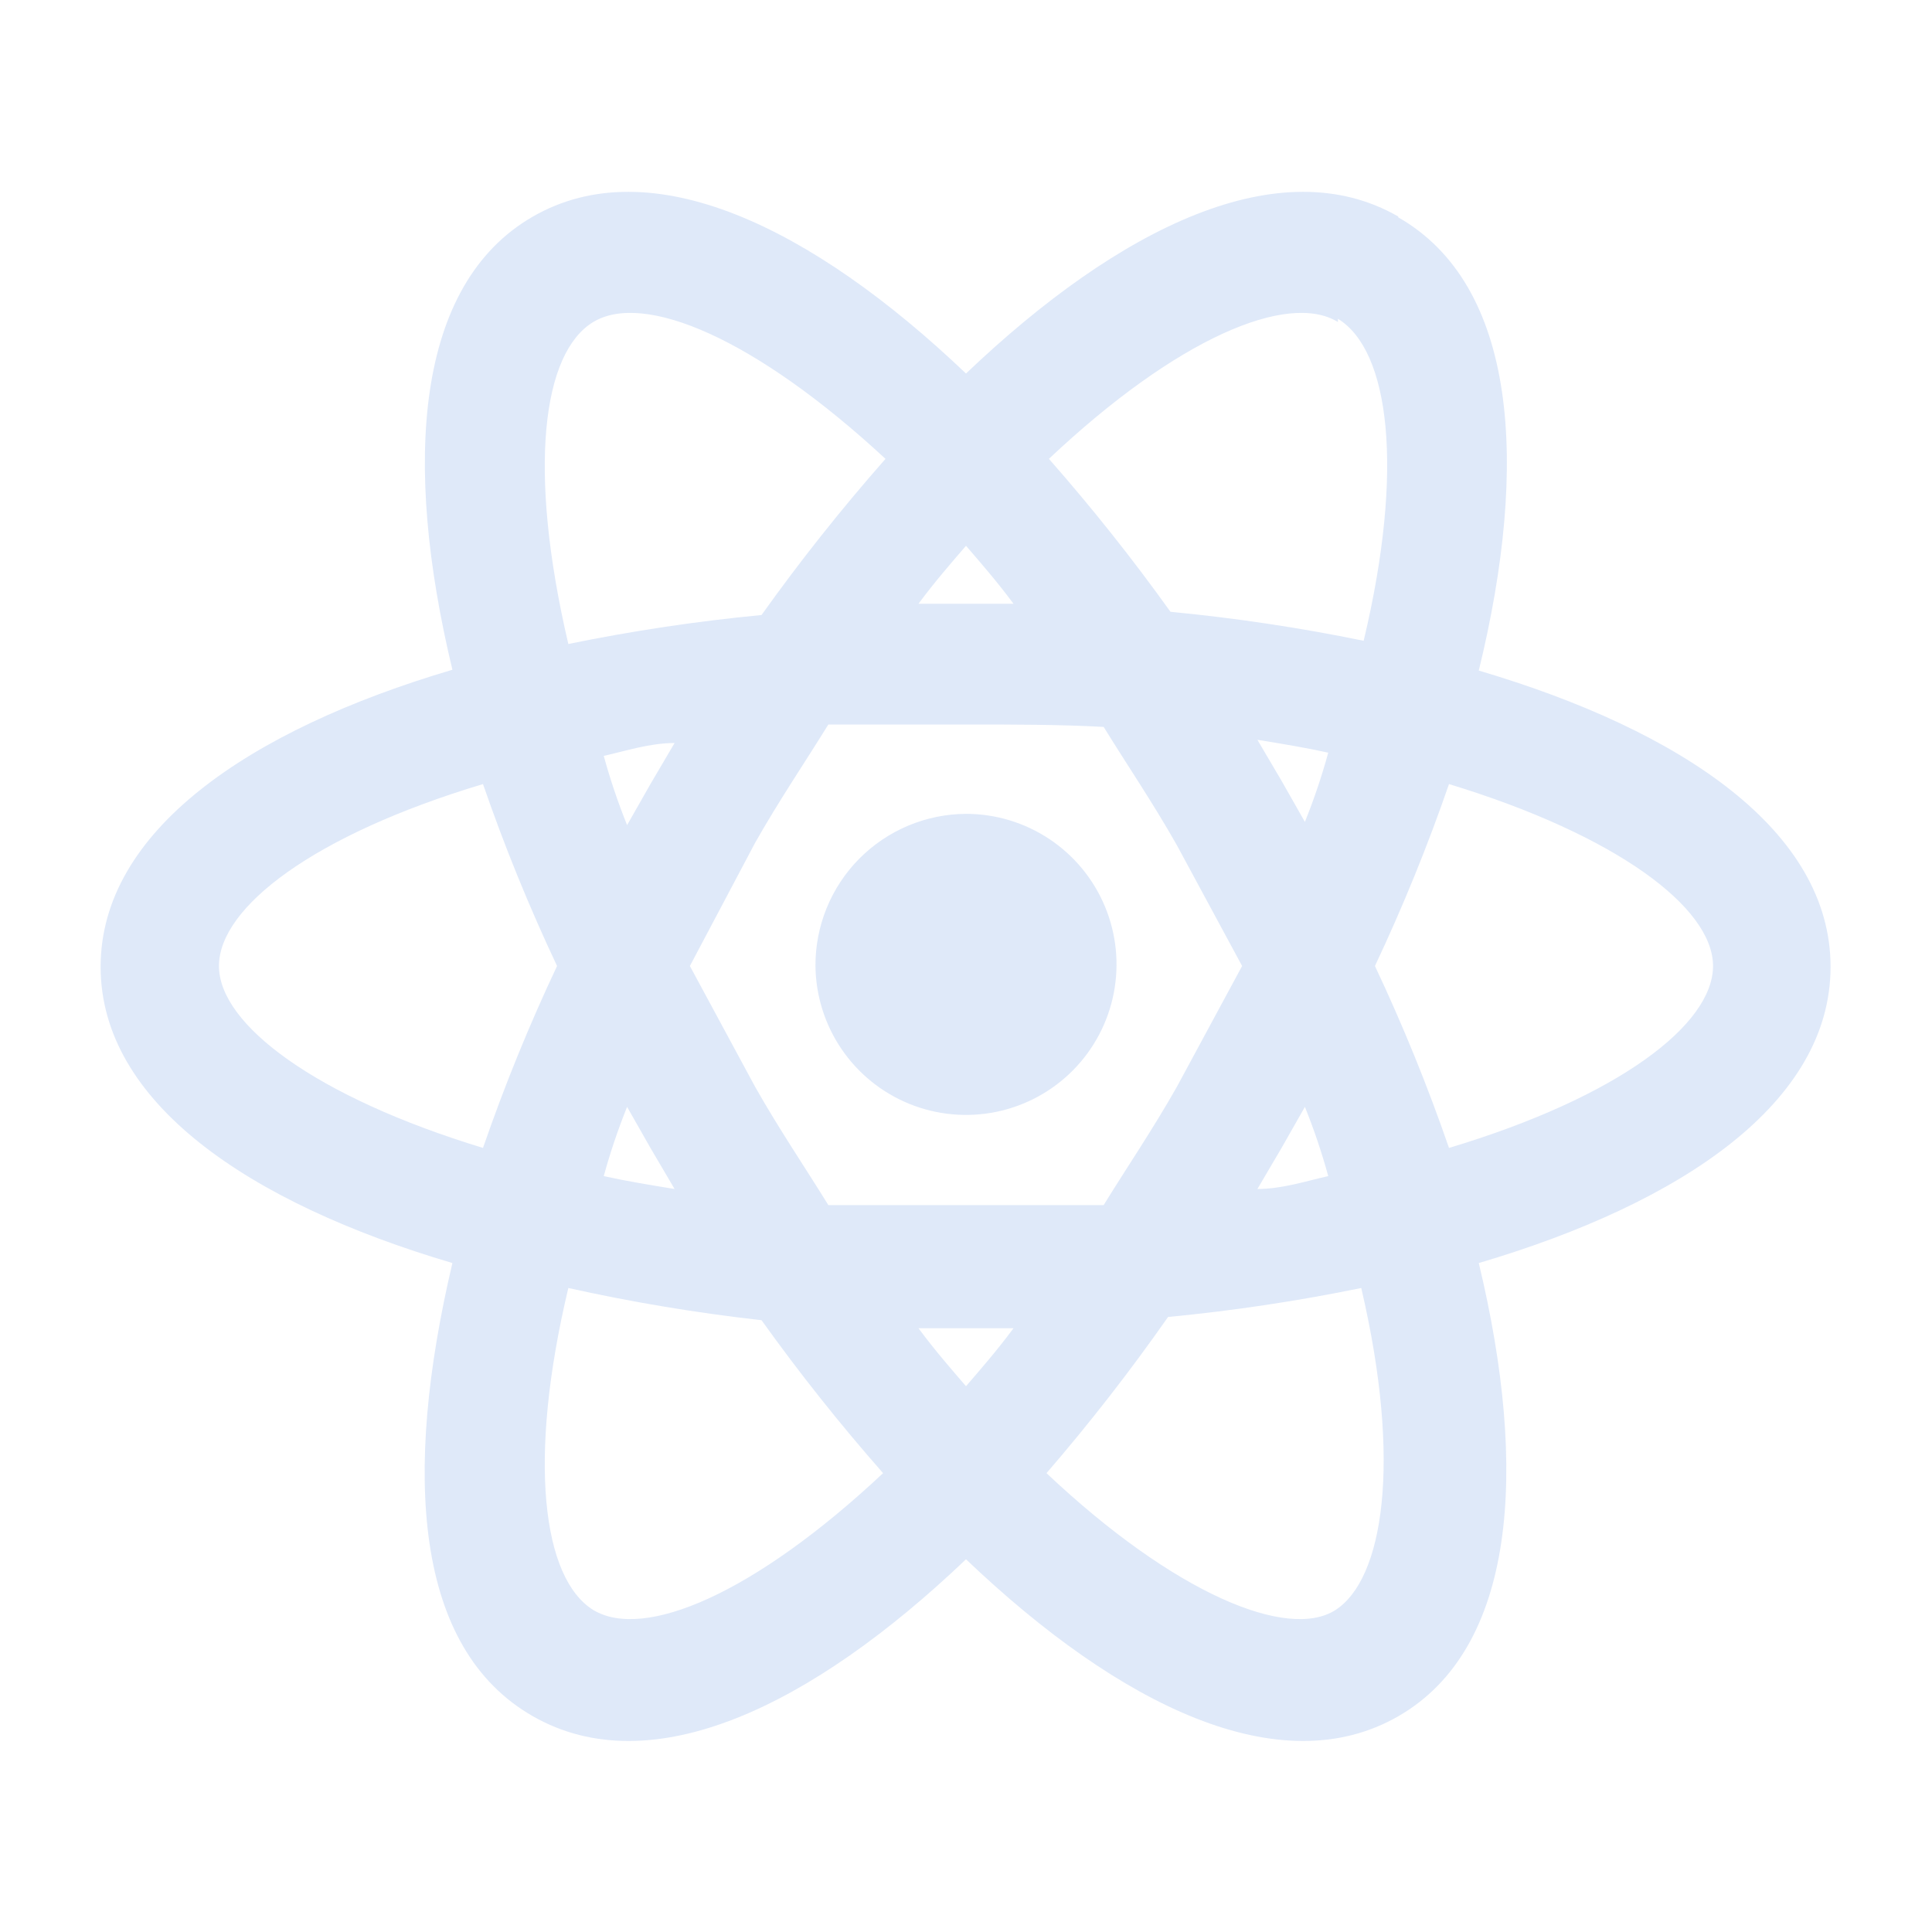 <svg width="800" height="800" viewBox="0 0 800 800" fill="none" xmlns="http://www.w3.org/2000/svg">
<g clip-path="url(#clip0_30_382)">
<path d="M399.999 337C412.299 337.001 424.324 340.64 434.56 347.461C444.795 354.281 452.784 363.977 457.521 375.328C462.258 386.679 463.531 399.178 461.179 411.251C458.828 423.324 452.957 434.431 444.306 443.175C435.655 451.918 424.611 457.907 412.563 460.387C400.516 462.866 388.005 461.727 376.604 457.111C365.203 452.495 355.422 444.61 348.494 434.447C341.565 424.284 337.798 412.299 337.666 400C337.622 391.77 339.2 383.613 342.308 375.993C345.417 368.373 349.996 361.44 355.785 355.59C361.573 349.74 368.457 345.087 376.043 341.898C383.629 338.708 391.77 337.044 399.999 337ZM245.666 666.667C266.666 679.333 312.333 660 365.666 610C347.84 589.743 331.042 568.606 315.333 546.667C288.447 543.656 261.742 539.205 235.333 533.333C218.333 604.667 224.666 653.667 245.666 666.667ZM269.333 475.333L259.666 458.333C255.898 467.696 252.67 477.267 249.999 487C258.999 489 268.999 490.667 279.333 492.333L269.333 475.333ZM487.333 450L514.333 400L487.333 350C477.333 332.333 466.666 316.667 456.999 301C438.999 300 419.999 300 399.999 300C379.999 300 360.999 300 342.999 300C333.333 315.667 322.666 331.333 312.666 349L285.666 400L312.666 450C322.666 467.667 333.333 483.333 342.999 499C360.999 499 379.999 499 399.999 499C419.999 499 438.999 499 456.999 499C466.666 483.333 477.333 467.667 487.333 450ZM399.999 226C393.666 233.333 386.999 241 380.333 250H419.666C412.999 241 406.333 233.333 399.999 226ZM399.999 574C406.333 566.667 412.999 559 419.666 550H380.333C386.999 559 393.666 566.667 399.999 574ZM553.999 133.333C533.333 120.667 487.333 140 434.333 190C452.158 210.257 468.957 231.394 484.666 253.333C511.528 255.904 538.232 259.91 564.666 265.333C581.666 194 575.333 145 553.999 132M530.666 323.333L540.333 340.333C544.101 330.971 547.328 321.399 549.999 311.667C540.999 309.667 530.999 308 520.666 306.333L530.666 323.333ZM578.999 90C627.999 118 633.333 191.667 612.333 277.667C696.999 302.667 757.999 344.333 757.999 400.333C757.999 456.333 696.999 498 612.333 523C632.999 609 627.666 682.667 578.999 710.667C530.333 738.667 463.999 706.667 399.999 645.667C335.999 706.667 269.666 738.667 220.666 710.667C171.666 682.667 166.666 610.667 187.333 523C102.666 498 41.666 456.333 41.666 400.333C41.666 344.333 102.666 302.333 187.333 277.333C166.666 191.333 171.999 117.667 220.666 89.667C269.333 61.667 335.999 93.667 399.999 154.667C463.999 93.667 530.333 61.667 578.999 89.667M569.333 400C580.909 424.538 591.147 449.686 599.999 475.333C669.999 454.333 709.333 424.333 709.333 400C709.333 375.667 668.999 345.667 599.999 324.667C591.147 350.314 580.909 375.462 569.333 400ZM230.666 400C219.089 375.462 208.852 350.314 199.999 324.667C129.999 345.667 90.666 375.667 90.666 400C90.666 424.333 130.999 454.333 199.999 475.333C208.852 449.686 219.089 424.538 230.666 400ZM530.666 475.333L520.666 492.333C530.999 492.333 540.999 489 549.999 487C547.328 477.267 544.101 467.696 540.333 458.333L530.666 475.333ZM433.333 610C486.333 660 533.333 679.333 552.999 666.667C572.666 654 580.666 606 563.666 533.333C537.232 538.757 510.528 542.763 483.666 545.333C467.994 567.727 451.194 589.31 433.333 610ZM269.333 324.667L279.333 307.667C268.999 307.667 258.999 311 249.999 313C252.67 322.733 255.898 332.304 259.666 341.667L269.333 324.667ZM366.666 190C312.666 140 266.666 120.667 245.666 133.333C224.666 146 218.333 194 235.333 266.667C261.766 261.243 288.471 257.237 315.333 254.667C331.33 232.25 348.463 210.666 366.666 190Z" fill="#DFE9F9"/>
</g>
<defs>
<clipPath id="clip0_30_382">
<rect width="800" height="800" fill="white"/>
</clipPath>
</defs>
</svg>
